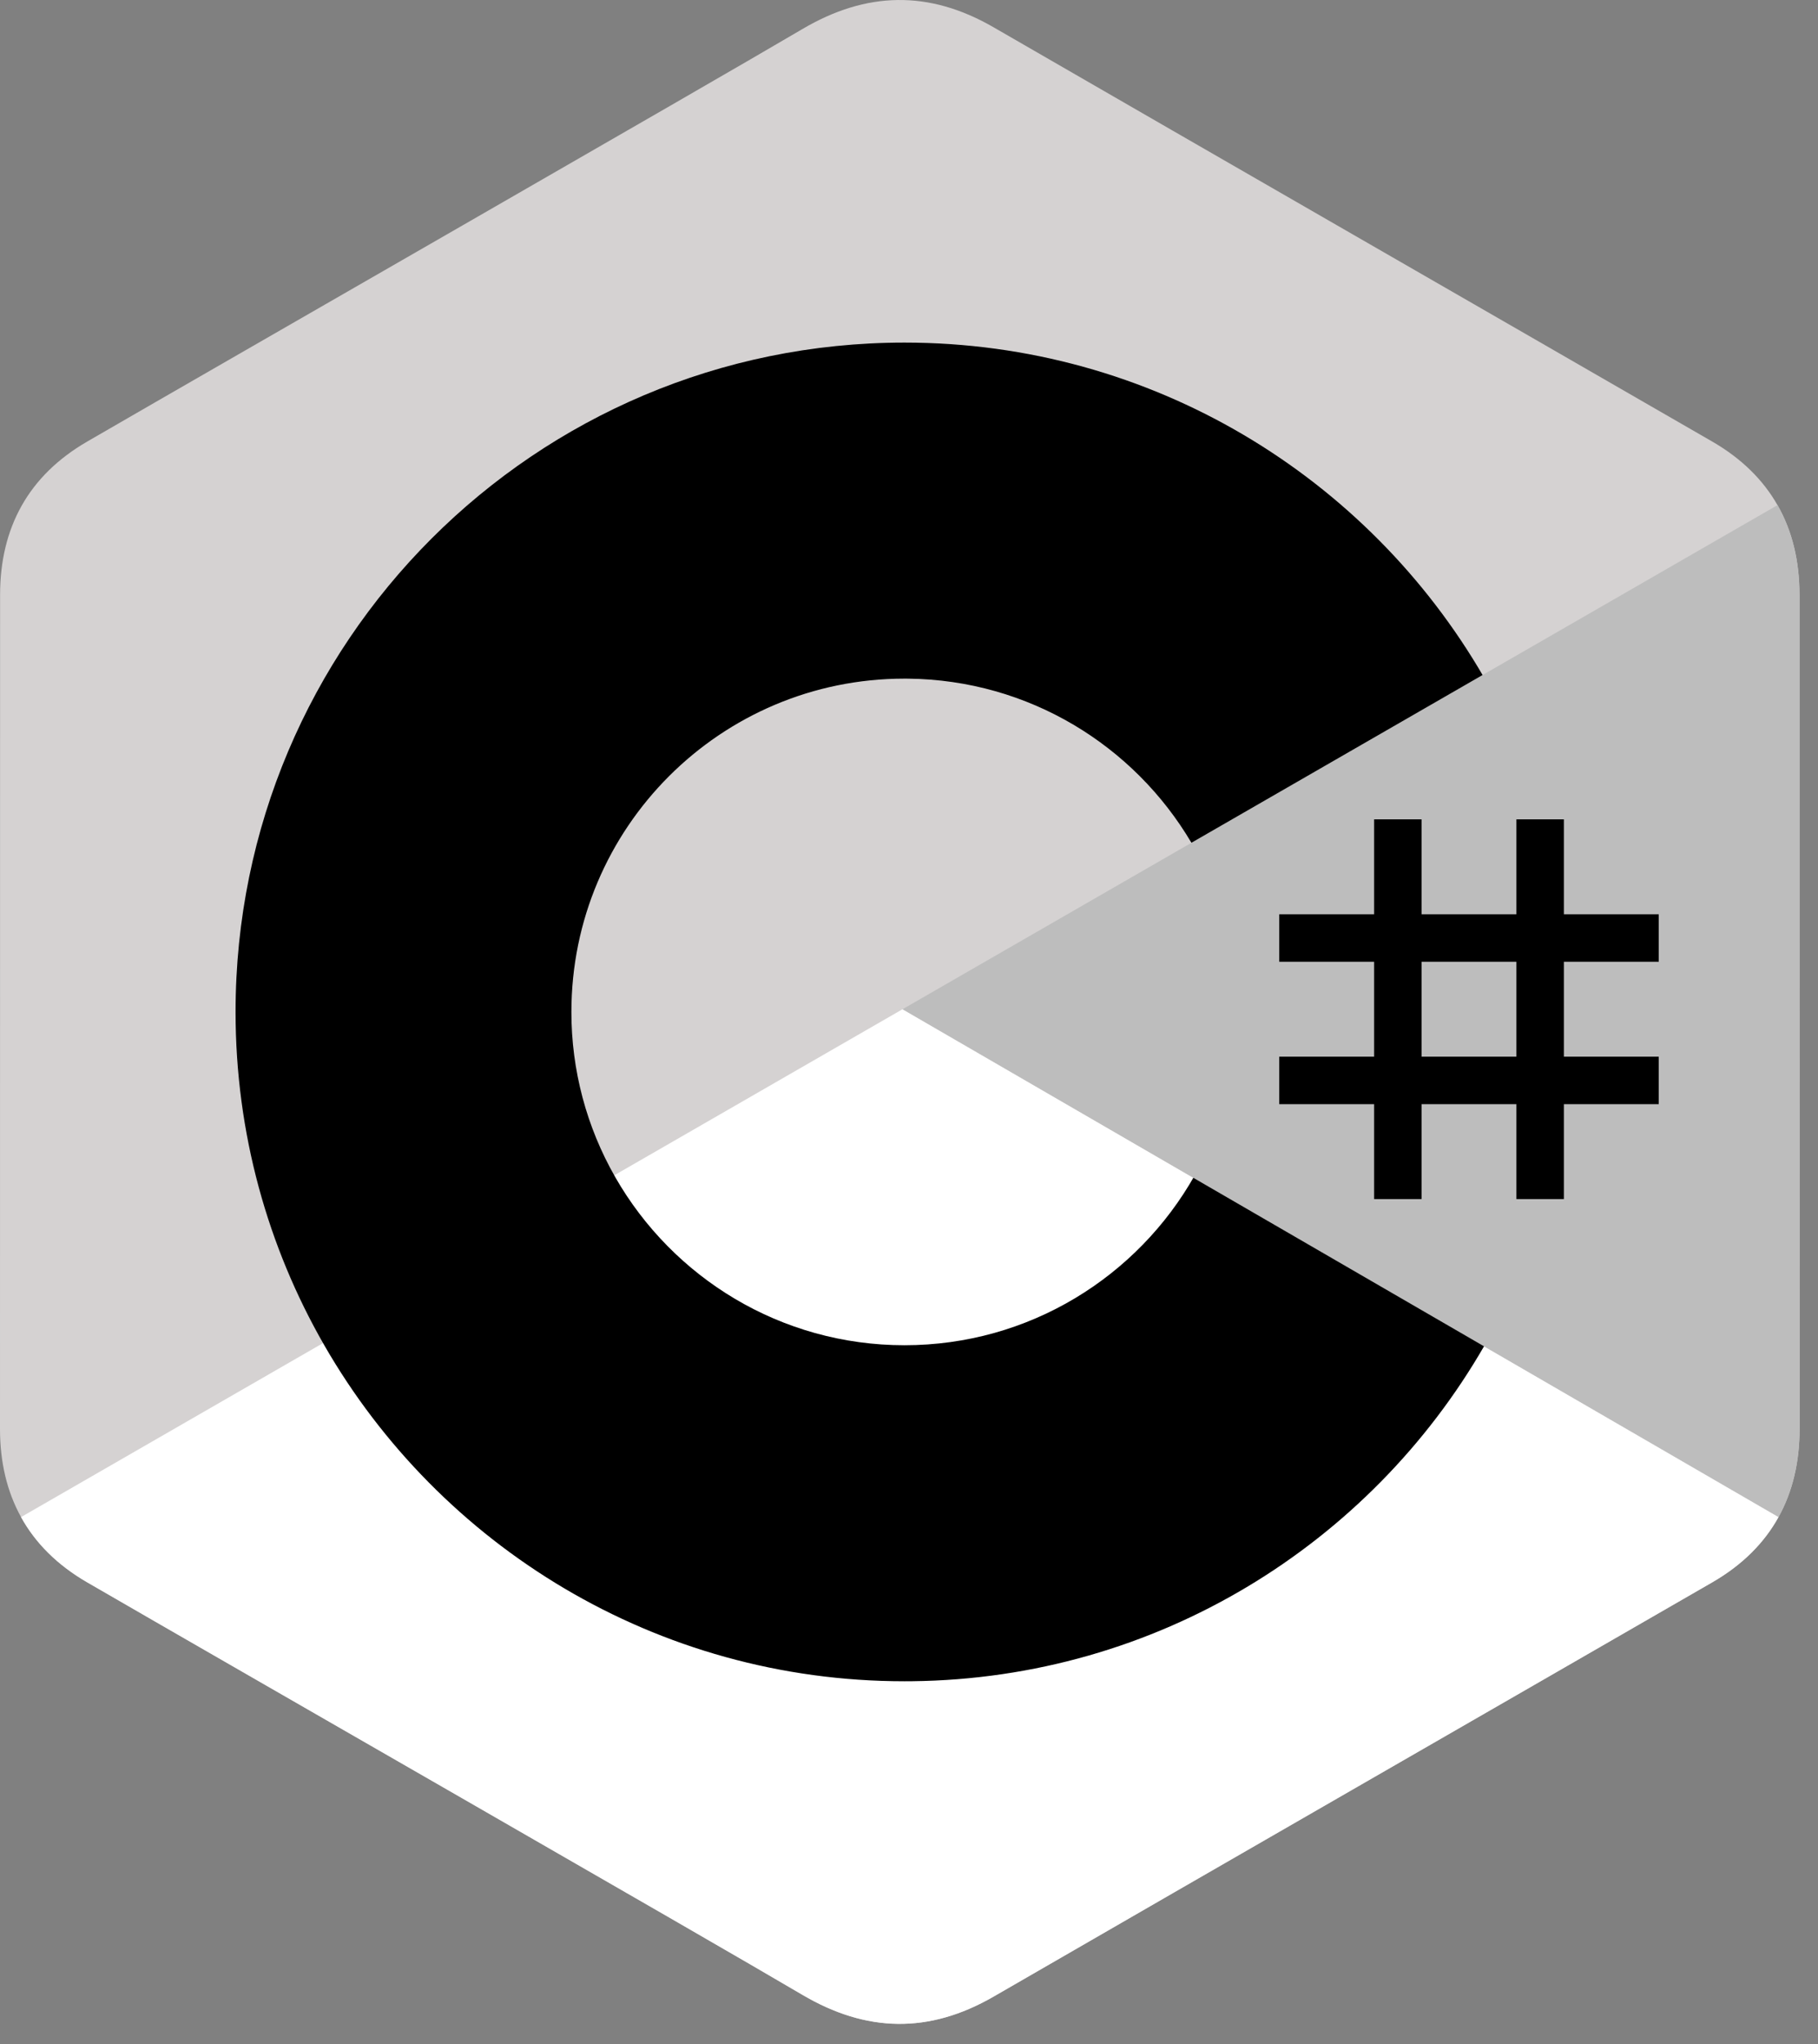 <svg width="89" height="100" viewBox="0 0 89 100" fill="none" xmlns="http://www.w3.org/2000/svg">
<rect x="0" y="0" width="89" height="100" fill="#808080" stroke="none"/>
<path d="M88.094 29.11C88.094 27.446 87.738 25.974 87.017 24.712C86.31 23.47 85.251 22.43 83.83 21.607C72.102 14.844 60.362 8.102 48.637 1.333C45.477 -0.492 42.412 -0.425 39.274 1.426C34.606 4.178 11.234 17.569 4.269 21.603C1.401 23.264 0.005 25.805 0.004 29.107C0 42.708 0.004 56.308 0 69.908C0 71.536 0.342 72.979 1.03 74.222C1.738 75.501 2.812 76.571 4.265 77.412C11.23 81.446 34.606 94.836 39.273 97.59C42.412 99.442 45.477 99.508 48.638 97.683C60.363 90.913 72.104 84.171 83.834 77.408C85.287 76.567 86.362 75.497 87.069 74.219C87.757 72.975 88.099 71.533 88.099 69.904C88.099 69.904 88.099 42.711 88.094 29.11Z" fill="#D5D2D2"/>
<path d="M44.184 49.375L1.03 74.222C1.738 75.501 2.812 76.571 4.265 77.412C11.23 81.446 34.606 94.836 39.273 97.59C42.412 99.442 45.477 99.508 48.639 97.683C60.363 90.913 72.104 84.171 83.834 77.408C85.287 76.567 86.362 75.497 87.069 74.219L44.184 49.375Z" fill="white"/>
<path d="M88.094 29.11C88.094 27.445 87.738 25.974 87.018 24.712L44.184 49.375L87.069 74.219C87.757 72.975 88.098 71.532 88.099 69.904C88.099 69.904 88.099 42.711 88.094 29.11Z" fill="#BDBDBD"/>
<path d="M69.592 40.086V44.731H74.236V40.086H76.559V44.731H81.203V47.053H76.559V51.697H81.203V54.02H76.559V58.664H74.236V54.02H69.592V58.664H67.27V54.02H62.626V51.697H67.27V47.053H62.626V44.731H67.27V40.086H69.592ZM74.236 47.053H69.592V51.697H74.236V47.053Z" fill="black"/>
<path d="M44.279 16.761C56.393 16.761 66.969 23.34 72.635 33.119L72.579 33.025L58.326 41.232C55.518 36.477 50.37 33.268 44.465 33.202L44.279 33.201C35.273 33.201 27.973 40.502 27.973 49.507C27.97 52.346 28.711 55.135 30.123 57.597C32.934 62.504 38.218 65.814 44.279 65.814C50.378 65.814 55.692 62.462 58.488 57.503L58.42 57.622L72.651 65.866C67.048 75.563 56.617 82.121 44.644 82.252L44.279 82.254C32.127 82.254 21.52 75.634 15.869 65.804C13.111 61.004 11.532 55.441 11.532 49.507C11.532 31.422 26.193 16.761 44.279 16.761L44.279 16.761Z" fill="black"/>
</svg>
